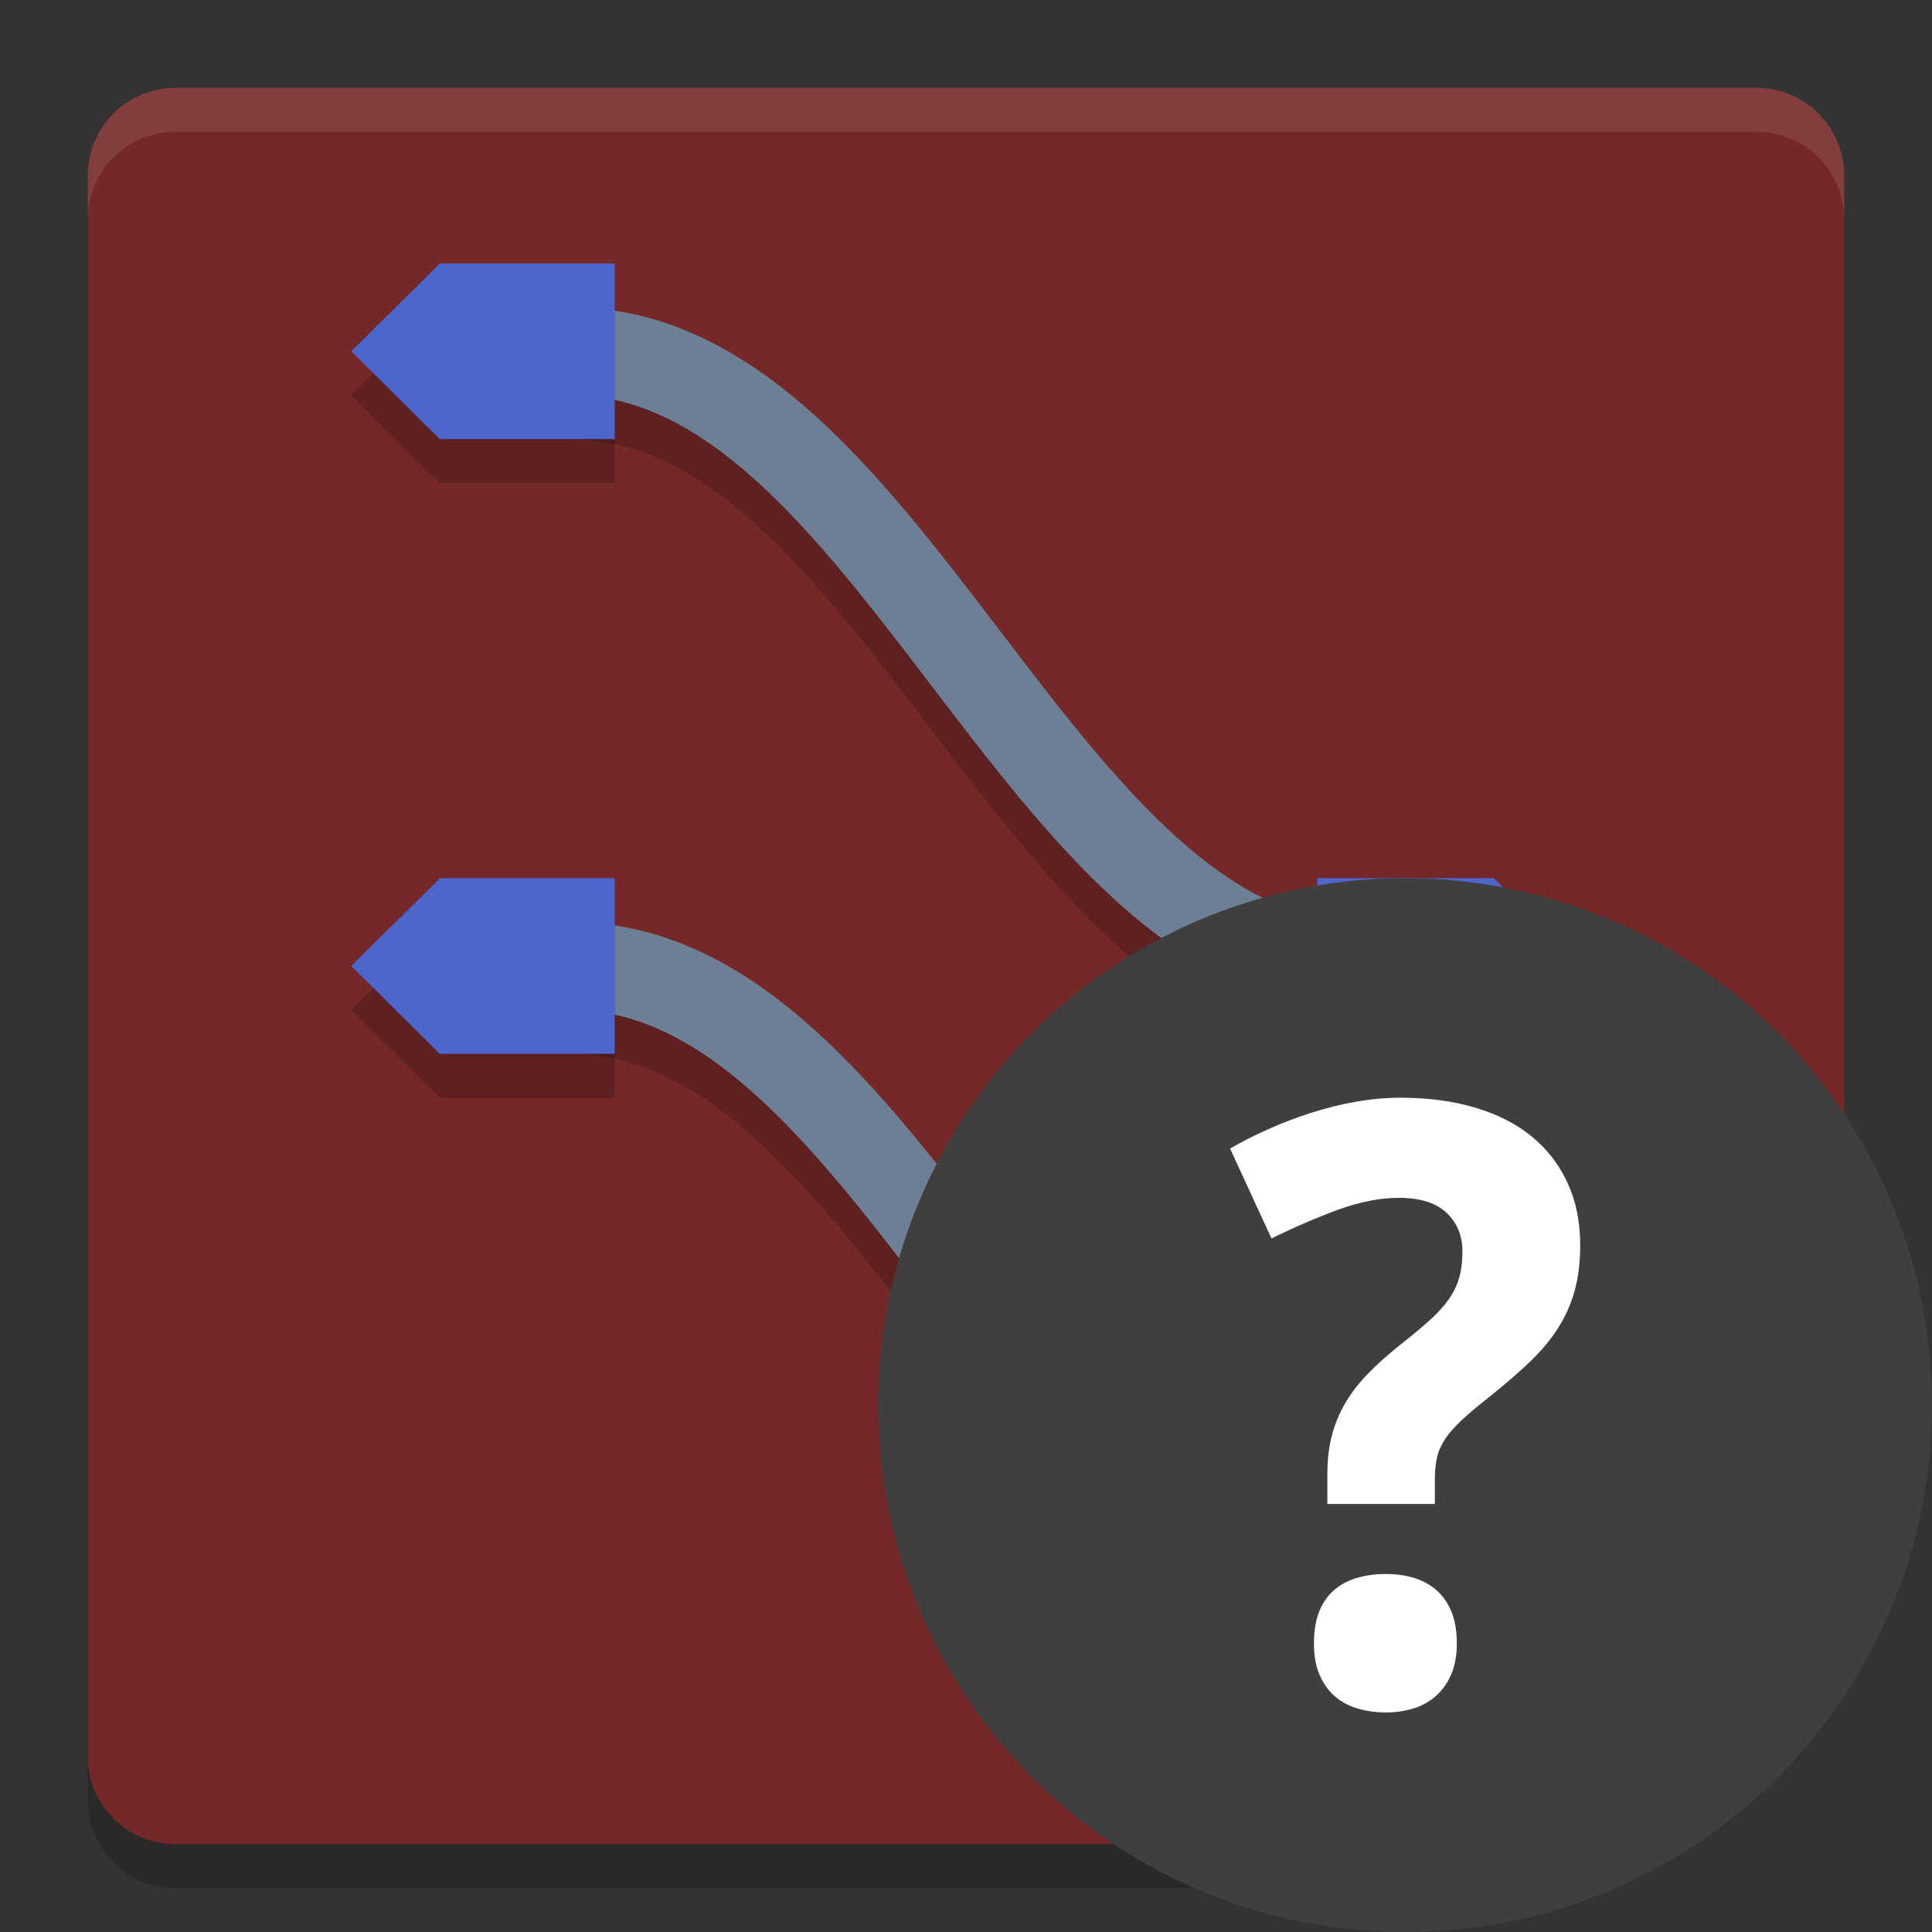 <svg xmlns="http://www.w3.org/2000/svg" width="22" height="22" version="1"><rect width="100%" height="100%" fill="#333333" stroke="none"/><defs>
<linearGradient id="ucPurpleBlue" x1="0%" y1="0%" x2="100%" y2="100%">
  <stop offset="0%" style="stop-color:#B794F4;stop-opacity:1"/>
  <stop offset="100%" style="stop-color:#4299E1;stop-opacity:1"/>
</linearGradient>
</defs>
 <path style="opacity:0.2" d="M 18.523,18.952 21,15.747 V 2.5 c 0,-0.554 -0.446,-1 -1,-1 H 2 c -0.554,0 -1,0.446 -1,1 v 18 c 0,0.554 0.446,1 1,1 h 13.807 l 0.876,-1.327 c 0.305,-0.462 1.502,-0.783 1.84,-1.221 z"/>
 <path style="fill:#752828" d="M 19.364,18.939 21,15.923 V 2 C 21,1.446 20.554,1 20,1 H 2 C 1.446,1 1,1.446 1,2 v 18 c 0,0.554 0.446,1 1,1 h 13.674 l 3.132,-0.442 c 0.549,-0.077 0.293,-1.132 0.558,-1.619 z"/>
 <path style="opacity:0.2;fill:none;stroke:#000000" d="m 6.5,4.5 c 3.658,0 5.342,7 9,7"/>
 <path style="opacity:0.1;fill:#ffffff" d="M 1,2.5 V 2 C 1,1.446 1.446,1 2,1 h 18 c 0.554,0 1,0.446 1,1 v 0.5 c 0,-0.554 -0.446,-1 -1,-1 H 2 c -0.554,0 -1,0.446 -1,1 z"/>
 <path style="fill:none;stroke:#6c7f94" d="m 6.5,4 c 3.658,0 5.342,7 9,7"/>
 <path style="opacity:0.2;fill:none;stroke:#000000" d="m 6.5,11.5 c 3.658,0 5.342,7 9,7"/>
 <path style="opacity:0.2;fill-rule:evenodd" d="M 5.008,3.5 4.992,3.518 4,4.5 5.008,5.5 H 7 v -2 z"/>
 <path style="fill:#4c66cc;fill-rule:evenodd" d="M 5.008,3 4.992,3.018 4,4 5.008,5 H 7 V 3 Z"/>
 <path style="opacity:0.2;fill-rule:evenodd" d="m 15,10.5 v 2 h 2.011 L 18,11.5 l -0.989,-1 h -0.023 z"/>
 <path style="fill:#4c66cc;fill-rule:evenodd" d="m 15,10 v 2 h 2.011 L 18,11 17.011,10 h -0.023 z"/>
 <path style="fill:none;stroke:#6c7f94" d="m 6.5,11 c 3.658,0 5.342,7 9,7"/>
 <path style="opacity:0.2;fill-rule:evenodd" d="M 5.008,10.5 4.992,10.518 4,11.5 5.008,12.5 H 7 v -2 z"/>
 <path style="fill:#4c66cc;fill-rule:evenodd" d="M 5.008,10 4.992,10.018 4,11 5.008,12 H 7 v -2 z"/>
 <path style="opacity:0.2;fill-rule:evenodd" d="m 15,17.5 v 2 h 2.011 L 18,18.5 l -0.989,-1 h -0.023 z"/>
 <path style="fill:#4c66cc;fill-rule:evenodd" d="m 15,17 v 2 h 2.011 L 18,18 17.011,17 h -0.023 z"/>
 <circle style="fill:#3f3f3f" cx="16" cy="16" r="6"/>
 <path style="fill:#ffffff" d="m 14.962,18.712 c 0,-0.145 0.021,-0.268 0.063,-0.369 0.042,-0.1 0.1,-0.181 0.174,-0.243 0.074,-0.062 0.161,-0.107 0.262,-0.135 0.1,-0.028 0.208,-0.042 0.322,-0.042 0.108,0 0.211,0.014 0.308,0.042 0.097,0.028 0.183,0.073 0.257,0.135 0.074,0.062 0.133,0.143 0.176,0.243 0.043,0.101 0.065,0.223 0.065,0.369 0,0.139 -0.021,0.258 -0.065,0.357 -0.043,0.099 -0.102,0.181 -0.176,0.246 -0.074,0.065 -0.16,0.112 -0.257,0.141 -0.097,0.029 -0.2,0.044 -0.308,0.044 -0.114,0 -0.222,-0.015 -0.322,-0.044 -0.101,-0.03 -0.188,-0.077 -0.262,-0.141 -0.074,-0.065 -0.132,-0.147 -0.174,-0.246 -0.043,-0.099 -0.063,-0.218 -0.063,-0.357 m 0.153,-1.585 v -0.343 c 0,-0.158 0.016,-0.301 0.049,-0.429 0.032,-0.128 0.082,-0.25 0.148,-0.366 0.066,-0.116 0.152,-0.229 0.257,-0.338 0.105,-0.11 0.232,-0.223 0.38,-0.341 0.13,-0.102 0.239,-0.193 0.329,-0.274 0.09,-0.08 0.162,-0.16 0.218,-0.239 0.055,-0.079 0.096,-0.161 0.12,-0.248 0.025,-0.087 0.037,-0.187 0.037,-0.301 0,-0.176 -0.06,-0.322 -0.179,-0.436 -0.119,-0.114 -0.301,-0.172 -0.545,-0.172 -0.213,0 -0.443,0.045 -0.688,0.134 -0.245,0.09 -0.5,0.199 -0.762,0.329 l -0.472,-1.024 c 0.133,-0.077 0.277,-0.151 0.433,-0.22 0.156,-0.07 0.319,-0.132 0.487,-0.186 0.169,-0.054 0.339,-0.097 0.512,-0.127 0.173,-0.031 0.343,-0.046 0.51,-0.046 0.315,0 0.599,0.038 0.853,0.114 0.254,0.076 0.469,0.186 0.644,0.331 0.177,0.145 0.311,0.322 0.406,0.529 0.095,0.207 0.142,0.443 0.142,0.709 0,0.195 -0.022,0.369 -0.065,0.522 -0.043,0.153 -0.108,0.295 -0.192,0.426 -0.085,0.132 -0.192,0.258 -0.32,0.38 -0.128,0.122 -0.277,0.251 -0.447,0.387 -0.13,0.102 -0.236,0.191 -0.318,0.267 -0.082,0.076 -0.146,0.148 -0.192,0.215 -0.046,0.068 -0.078,0.139 -0.095,0.211 -0.017,0.072 -0.026,0.158 -0.026,0.257 v 0.278 h -1.224 z"/>
</svg>
